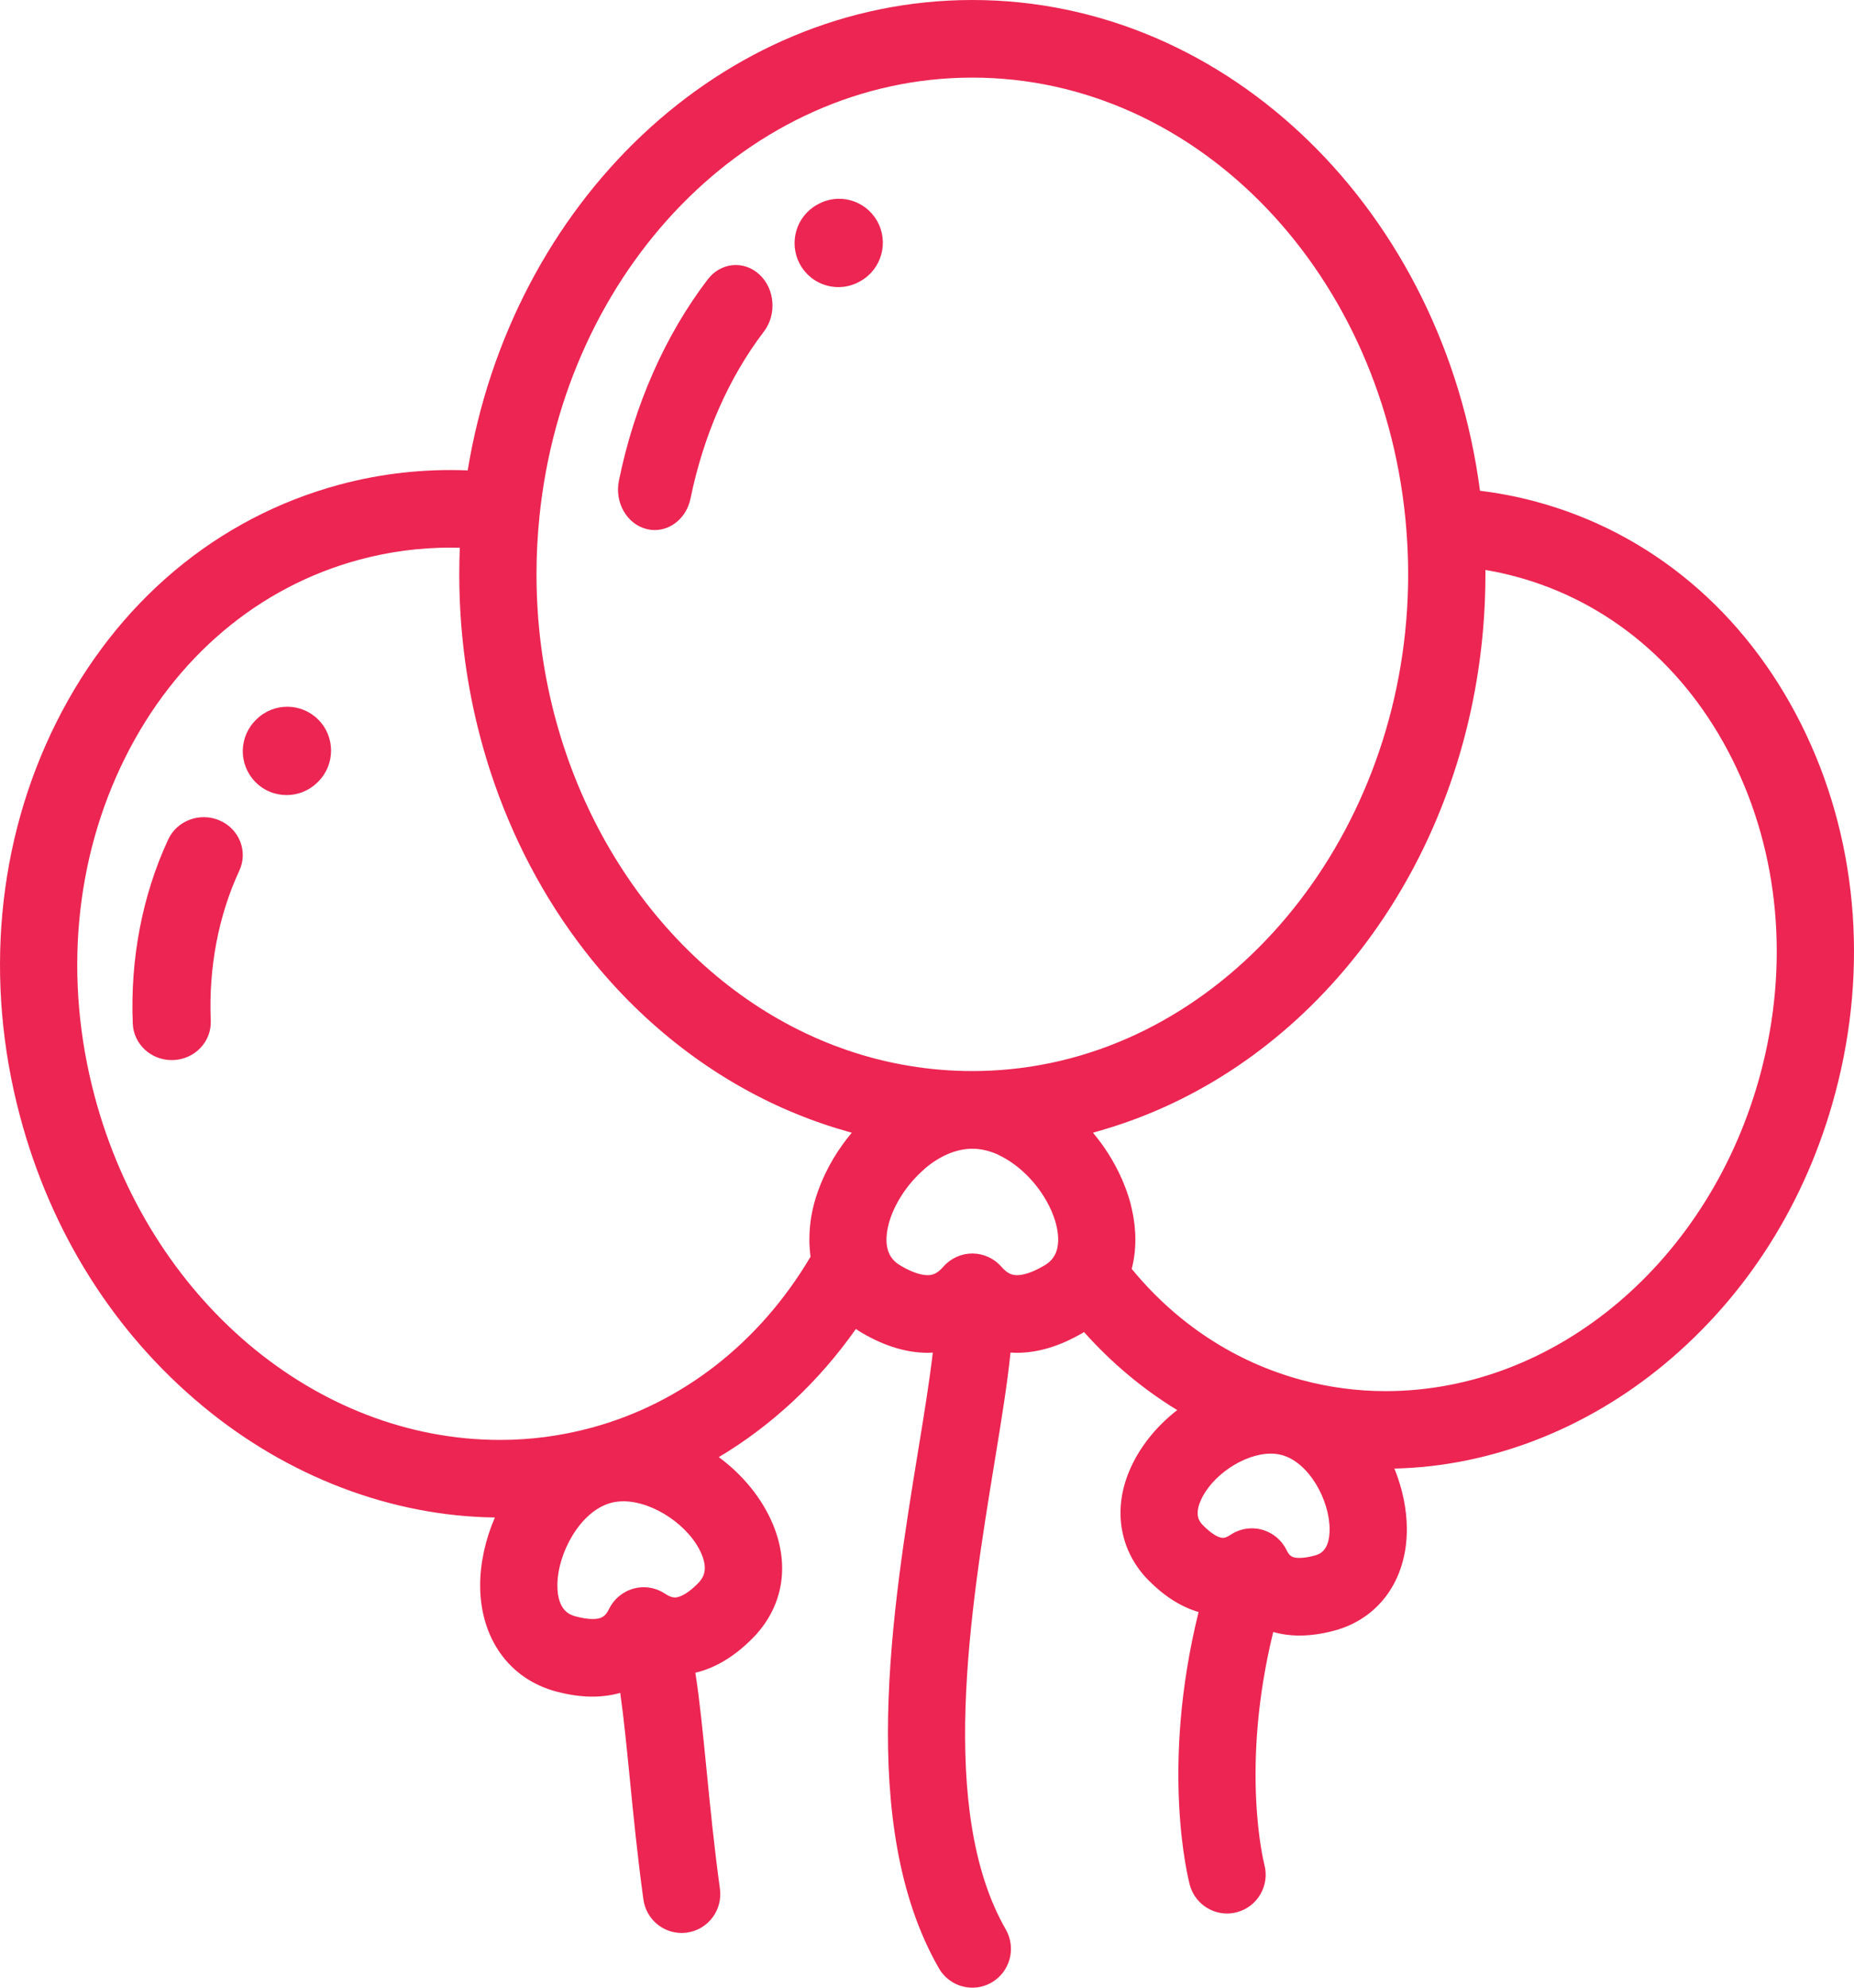 <?xml version="1.0" encoding="UTF-8"?>
<svg width="84px" height="90px" viewBox="0 0 84 90" version="1.1" xmlns="http://www.w3.org/2000/svg" xmlns:xlink="http://www.w3.org/1999/xlink">
    <!-- Generator: Sketch 49.1 (51147) - http://www.bohemiancoding.com/sketch -->
    <title>balloons</title>
    <desc>Created with Sketch.</desc>
    <defs></defs>
    <g id="artist--1200" stroke="none" stroke-width="1" fill="none" fill-rule="evenodd">
        <g id="Main-Page" transform="translate(-294, -1382)" fill="#EC2552" fill-rule="nonzero">
            <g id="why-choose-us" transform="translate(177, 1269)">
                <g id="first" transform="translate(0, 113)">
                    <g id="balloons" transform="translate(117, 0)">
                        <path d="M34.408,12.43 C33.705,11.779 32.655,11.878 32.064,12.653 C30.135,15.181 28.743,18.331 28.041,21.764 C27.839,22.751 28.402,23.732 29.298,23.955 C29.421,23.985 29.544,24 29.665,24 C30.425,24 31.112,23.422 31.286,22.57 C31.872,19.707 33.021,17.094 34.61,15.013 C35.201,14.238 35.11,13.082 34.408,12.43 Z" id="Shape"></path>
                        <path d="M39.741,10.008 C39.2,9.052 37.991,8.717 37.04,9.26 C37.039,9.26 37.031,9.265 37.03,9.265 C36.07,9.792 35.719,10.998 36.243,11.963 C36.602,12.625 37.283,13 37.986,13 C38.307,13 38.633,12.922 38.934,12.757 L38.996,12.722 C39.948,12.179 40.282,10.964 39.741,10.008 Z" id="Shape"></path>
                        <path d="M9.958,37.152 C9.068,36.763 8.022,37.147 7.621,38.011 C6.45,40.532 5.895,43.417 6.016,46.353 C6.054,47.276 6.837,48 7.781,48 C7.805,48 7.829,48 7.853,47.999 C8.829,47.961 9.588,47.163 9.549,46.216 C9.449,43.809 9.897,41.459 10.844,39.421 C11.244,38.557 10.848,37.541 9.958,37.152 Z" id="Shape"></path>
                        <path d="M14.426,32.589 C13.654,31.81 12.397,31.803 11.618,32.574 L11.618,32.575 C10.823,33.33 10.791,34.587 11.546,35.382 C11.936,35.793 12.46,36 12.986,36 C13.477,36 13.969,35.819 14.354,35.454 L14.411,35.398 C15.19,34.627 15.197,33.369 14.426,32.589 Z" id="Shape"></path>
                        <path d="M81.612,32.802 C79.056,27.695 74.787,24.113 69.589,22.714 C68.757,22.49 67.908,22.325 67.054,22.222 C65.411,9.669 55.724,0 44.054,0 C32.672,0 23.176,9.199 21.19,21.299 C19.23,21.22 17.27,21.436 15.379,21.945 C9.834,23.438 5.278,27.261 2.551,32.711 C-0.142,38.092 -0.725,44.426 0.908,50.547 C2.309,55.801 5.168,60.335 9.176,63.659 C13.039,66.864 17.734,68.651 22.422,68.71 C21.986,69.716 21.755,70.787 21.755,71.783 C21.755,74.176 23.069,76.016 25.185,76.586 C25.767,76.742 26.326,76.822 26.848,76.822 C27.288,76.822 27.707,76.762 28.101,76.651 C28.262,77.782 28.398,79.157 28.532,80.509 C28.697,82.182 28.885,84.077 29.151,86.006 C29.272,86.886 30.022,87.523 30.882,87.523 C30.962,87.523 31.043,87.517 31.125,87.506 C32.082,87.372 32.75,86.485 32.618,85.524 C32.36,83.661 32.177,81.802 32.014,80.161 C31.844,78.443 31.698,76.967 31.505,75.739 C32.404,75.529 33.27,75.011 34.086,74.19 C35.463,72.807 35.806,70.93 35.027,69.04 C34.532,67.84 33.648,66.776 32.567,65.977 C34.979,64.537 37.088,62.572 38.778,60.174 C38.877,60.241 38.978,60.307 39.085,60.369 C40.096,60.956 41.086,61.253 42.027,61.253 C42.106,61.253 42.185,61.25 42.262,61.246 C42.118,62.504 41.866,64.054 41.604,65.653 C40.431,72.83 38.824,82.658 42.539,89.121 C42.863,89.685 43.451,90 44.056,90 C44.352,90 44.653,89.924 44.929,89.764 C45.766,89.279 46.052,88.204 45.569,87.363 C42.48,81.988 43.969,72.876 45.057,66.223 C45.375,64.28 45.645,62.625 45.783,61.242 C45.881,61.249 45.98,61.253 46.081,61.253 L46.081,61.253 C47.022,61.253 48.012,60.955 49.023,60.369 C49.054,60.351 49.082,60.331 49.113,60.312 C50.364,61.713 51.782,62.899 53.337,63.847 C52.378,64.591 51.596,65.558 51.15,66.641 C50.415,68.422 50.752,70.265 52.051,71.569 C52.766,72.287 53.521,72.762 54.305,72.991 C52.552,80.068 53.842,85.103 53.904,85.337 C54.113,86.123 54.821,86.642 55.594,86.642 C55.743,86.642 55.895,86.622 56.047,86.581 C56.98,86.331 57.535,85.367 57.285,84.43 C57.272,84.381 56.169,80.071 57.687,73.895 C58.062,74 58.459,74.056 58.877,74.056 C58.877,74.056 58.877,74.056 58.877,74.056 C59.374,74.056 59.905,73.98 60.457,73.832 C62.483,73.287 63.741,71.528 63.741,69.243 C63.741,68.353 63.545,67.4 63.177,66.495 C67.51,66.398 71.84,64.732 75.411,61.77 C79.163,58.658 81.839,54.415 83.151,49.497 C84.679,43.769 84.132,37.839 81.612,32.802 Z M31.612,71.705 C31.215,72.104 30.837,72.332 30.575,72.332 C30.45,72.332 30.306,72.278 30.147,72.17 C30.136,72.162 30.123,72.156 30.112,72.149 C30.079,72.127 30.045,72.107 30.011,72.088 C29.991,72.077 29.97,72.066 29.949,72.055 C29.917,72.039 29.885,72.024 29.852,72.01 C29.829,72 29.806,71.991 29.783,71.982 C29.75,71.969 29.717,71.958 29.684,71.948 C29.66,71.941 29.637,71.933 29.613,71.927 C29.577,71.917 29.541,71.91 29.505,71.903 C29.483,71.898 29.462,71.893 29.44,71.89 C29.397,71.883 29.352,71.878 29.308,71.875 C29.294,71.874 29.279,71.871 29.265,71.871 C29.144,71.863 29.022,71.869 28.9,71.888 C28.893,71.889 28.887,71.891 28.88,71.892 C28.828,71.901 28.775,71.911 28.723,71.925 C28.72,71.926 28.716,71.926 28.713,71.927 C28.697,71.931 28.683,71.937 28.667,71.942 C28.629,71.954 28.59,71.966 28.551,71.98 C28.526,71.99 28.503,72.001 28.478,72.011 C28.455,72.021 28.431,72.029 28.408,72.041 C28.4,72.045 28.392,72.049 28.384,72.054 C28.36,72.066 28.337,72.079 28.313,72.093 C28.282,72.11 28.252,72.127 28.223,72.146 C28.203,72.159 28.183,72.173 28.163,72.187 C28.132,72.208 28.102,72.231 28.073,72.254 C28.056,72.268 28.039,72.282 28.023,72.296 C27.993,72.322 27.964,72.348 27.936,72.376 C27.922,72.391 27.907,72.406 27.893,72.421 C27.866,72.45 27.84,72.48 27.815,72.51 C27.801,72.527 27.788,72.543 27.775,72.56 C27.751,72.591 27.729,72.624 27.708,72.656 C27.696,72.674 27.684,72.692 27.672,72.711 C27.651,72.745 27.632,72.781 27.614,72.816 C27.607,72.83 27.598,72.843 27.591,72.858 C27.427,73.198 27.246,73.307 26.848,73.307 C26.632,73.307 26.377,73.268 26.091,73.191 C25.862,73.13 25.254,72.966 25.254,71.784 C25.254,70.329 26.291,68.423 27.678,68.049 C27.855,68.002 28.046,67.977 28.246,67.977 C29.607,67.977 31.265,69.103 31.794,70.386 C32.086,71.093 31.866,71.45 31.612,71.705 Z M38.583,51.299 C38.514,51.381 38.448,51.464 38.382,51.548 C38.318,51.63 38.256,51.713 38.196,51.796 C38.196,51.797 38.195,51.797 38.195,51.797 C37.893,52.212 37.633,52.647 37.417,53.092 C37.403,53.12 37.389,53.149 37.376,53.177 C37.346,53.24 37.316,53.303 37.288,53.367 C37.122,53.74 36.987,54.118 36.886,54.494 C36.739,55.046 36.672,55.586 36.672,56.106 C36.671,56.148 36.67,56.19 36.671,56.232 C36.672,56.282 36.675,56.331 36.677,56.381 C36.682,56.485 36.689,56.588 36.699,56.69 C36.7,56.703 36.702,56.716 36.703,56.728 C36.709,56.787 36.714,56.847 36.722,56.905 C34.414,60.802 30.902,63.542 26.772,64.653 C25.43,65.015 24.046,65.198 22.66,65.198 C14.287,65.198 6.732,58.799 4.288,49.637 C2.877,44.35 3.371,38.899 5.678,34.289 C7.95,29.748 11.717,26.57 16.285,25.341 C17.627,24.98 19.01,24.796 20.396,24.796 C20.541,24.796 20.687,24.798 20.833,24.803 C20.83,24.866 20.829,24.929 20.827,24.993 C20.823,25.123 20.818,25.252 20.815,25.383 C20.81,25.591 20.808,25.8 20.808,26.007 C20.808,26.216 20.81,26.425 20.815,26.633 C20.817,26.718 20.82,26.802 20.822,26.886 C20.826,27.007 20.83,27.129 20.835,27.25 C20.839,27.358 20.845,27.467 20.851,27.575 C20.856,27.667 20.861,27.76 20.867,27.853 C20.875,27.979 20.884,28.104 20.893,28.23 C20.899,28.3 20.904,28.37 20.91,28.44 C20.922,28.583 20.935,28.726 20.949,28.868 C20.953,28.913 20.958,28.959 20.963,29.004 C20.979,29.168 20.997,29.331 21.017,29.493 C21.018,29.503 21.019,29.513 21.021,29.523 C21.16,30.669 21.366,31.791 21.634,32.885 C21.637,32.896 21.639,32.907 21.642,32.919 C21.682,33.079 21.722,33.237 21.765,33.396 C21.776,33.438 21.787,33.479 21.798,33.521 C21.834,33.656 21.871,33.79 21.91,33.923 C21.931,33.996 21.952,34.07 21.974,34.143 C22.004,34.247 22.035,34.352 22.067,34.455 C22.103,34.573 22.141,34.69 22.178,34.808 C22.198,34.868 22.217,34.929 22.237,34.989 C23.2,37.92 24.634,40.655 26.491,43.049 C28.956,46.225 32.049,48.657 35.486,50.183 C35.536,50.205 35.586,50.226 35.637,50.248 C35.877,50.353 36.119,50.453 36.362,50.548 C36.466,50.589 36.571,50.631 36.675,50.67 C36.798,50.716 36.921,50.761 37.045,50.804 C37.208,50.862 37.373,50.918 37.538,50.972 C37.658,51.011 37.777,51.049 37.898,51.086 C38.079,51.142 38.262,51.195 38.445,51.246 C38.494,51.26 38.543,51.276 38.592,51.289 C38.588,51.292 38.586,51.296 38.583,51.299 Z M47.773,56.855 C47.77,56.859 47.769,56.864 47.766,56.868 C47.611,57.128 47.395,57.255 47.274,57.325 C46.685,57.666 46.3,57.738 46.081,57.738 C45.892,57.738 45.661,57.694 45.377,57.364 C45.369,57.355 45.36,57.347 45.352,57.338 C45.324,57.306 45.294,57.276 45.264,57.246 C45.249,57.232 45.235,57.219 45.22,57.206 C45.19,57.179 45.159,57.153 45.127,57.127 C45.111,57.115 45.095,57.103 45.079,57.092 C45.045,57.067 45.011,57.044 44.975,57.022 C44.96,57.013 44.945,57.003 44.93,56.994 C44.89,56.971 44.848,56.949 44.806,56.929 C44.795,56.924 44.784,56.918 44.773,56.913 C44.553,56.813 44.312,56.758 44.062,56.757 C44.059,56.757 44.056,56.757 44.054,56.757 C44.041,56.757 44.029,56.759 44.017,56.759 C43.973,56.76 43.928,56.762 43.883,56.766 C43.858,56.769 43.832,56.773 43.807,56.777 C43.782,56.78 43.756,56.782 43.731,56.787 C43.722,56.789 43.714,56.792 43.705,56.793 C43.678,56.799 43.651,56.806 43.624,56.813 C43.591,56.821 43.558,56.83 43.525,56.84 C43.502,56.848 43.479,56.856 43.456,56.865 C43.421,56.878 43.386,56.891 43.352,56.906 C43.332,56.915 43.313,56.924 43.293,56.934 C43.257,56.951 43.223,56.969 43.189,56.989 C43.171,56.999 43.153,57.01 43.135,57.021 C43.101,57.042 43.068,57.064 43.036,57.087 C43.019,57.099 43.002,57.111 42.986,57.124 C42.954,57.149 42.924,57.174 42.895,57.2 C42.879,57.214 42.863,57.228 42.847,57.243 C42.818,57.271 42.791,57.301 42.764,57.331 C42.753,57.342 42.741,57.352 42.731,57.365 C42.447,57.694 42.216,57.738 42.027,57.738 C41.808,57.738 41.423,57.667 40.835,57.325 C40.685,57.238 40.39,57.065 40.245,56.66 C40.243,56.652 40.241,56.645 40.239,56.638 C40.161,56.4 40.146,56.121 40.184,55.821 C40.187,55.8 40.191,55.778 40.194,55.757 C40.201,55.709 40.21,55.66 40.22,55.61 C40.228,55.569 40.239,55.526 40.249,55.483 C40.26,55.438 40.271,55.394 40.283,55.349 C40.287,55.338 40.29,55.326 40.293,55.314 C40.533,54.51 41.09,53.63 41.833,52.98 C41.867,52.951 41.899,52.92 41.93,52.888 C42.563,52.361 43.305,52.013 44.054,52.013 C44.447,52.013 44.838,52.11 45.212,52.277 C45.239,52.291 45.264,52.308 45.292,52.321 C46.065,52.693 46.781,53.368 47.276,54.149 C47.28,54.155 47.285,54.162 47.289,54.169 C47.33,54.234 47.369,54.3 47.407,54.366 C47.414,54.379 47.422,54.393 47.429,54.406 C47.459,54.461 47.488,54.516 47.516,54.571 C47.524,54.586 47.532,54.601 47.539,54.616 C47.573,54.684 47.605,54.752 47.635,54.82 C47.637,54.825 47.638,54.829 47.641,54.834 C47.671,54.905 47.7,54.975 47.726,55.046 C47.727,55.049 47.728,55.052 47.729,55.055 C47.757,55.13 47.783,55.206 47.806,55.281 C47.813,55.304 47.82,55.328 47.827,55.353 C47.827,55.354 47.827,55.355 47.827,55.355 C47.834,55.38 47.841,55.406 47.848,55.432 C47.862,55.487 47.874,55.539 47.885,55.591 C47.963,55.971 47.997,56.471 47.773,56.855 Z M46.696,48.295 C46.694,48.296 46.691,48.296 46.688,48.297 C46.545,48.319 46.401,48.338 46.257,48.356 C46.24,48.359 46.223,48.361 46.206,48.363 C46.066,48.381 45.925,48.396 45.784,48.41 C45.214,48.467 44.637,48.497 44.054,48.497 C43.089,48.497 42.14,48.417 41.212,48.263 C41.111,48.247 41.009,48.229 40.909,48.211 C40.848,48.2 40.788,48.188 40.727,48.176 C40.637,48.159 40.546,48.141 40.456,48.122 C40.386,48.107 40.316,48.091 40.245,48.076 C40.164,48.057 40.082,48.039 40.001,48.02 C39.923,48.001 39.845,47.982 39.767,47.962 C39.693,47.943 39.619,47.925 39.545,47.905 C39.461,47.882 39.377,47.859 39.294,47.835 C39.226,47.816 39.157,47.797 39.089,47.777 C39.001,47.751 38.913,47.723 38.825,47.695 C38.762,47.675 38.698,47.657 38.635,47.636 C38.548,47.608 38.461,47.577 38.374,47.548 C38.206,47.49 38.039,47.43 37.873,47.368 C37.839,47.355 37.804,47.342 37.769,47.329 C37.654,47.285 37.539,47.238 37.424,47.192 C37.397,47.181 37.371,47.17 37.344,47.159 C37.221,47.108 37.098,47.056 36.975,47.002 C36.96,46.995 36.945,46.988 36.929,46.982 C36.795,46.922 36.662,46.861 36.529,46.799 C36.529,46.799 36.528,46.798 36.528,46.798 C29.858,43.647 25.078,36.445 24.392,28.085 C24.391,28.076 24.39,28.066 24.389,28.057 C24.377,27.904 24.366,27.75 24.357,27.595 C24.354,27.548 24.351,27.501 24.349,27.453 C24.342,27.33 24.335,27.206 24.33,27.083 C24.326,26.994 24.324,26.906 24.321,26.818 C24.318,26.729 24.315,26.641 24.313,26.552 C24.309,26.37 24.307,26.188 24.307,26.006 C24.307,25.795 24.31,25.583 24.315,25.371 C24.316,25.339 24.317,25.308 24.318,25.276 C24.323,25.089 24.33,24.902 24.34,24.715 C24.341,24.691 24.343,24.668 24.344,24.645 C24.354,24.449 24.367,24.252 24.382,24.055 C24.383,24.036 24.385,24.018 24.386,23.999 C24.402,23.803 24.419,23.606 24.439,23.409 C25.572,12.226 33.936,3.514 44.053,3.514 C54.347,3.514 62.824,12.532 63.72,23.995 C63.72,23.995 63.72,23.995 63.72,23.995 C63.747,24.331 63.766,24.668 63.78,25.001 C63.78,25.015 63.78,25.029 63.781,25.043 C63.787,25.196 63.792,25.349 63.795,25.5 C63.796,25.561 63.796,25.623 63.797,25.684 C63.798,25.791 63.8,25.899 63.8,26.006 C63.801,37.227 56.362,46.813 46.696,48.295 Z M59.551,70.437 C59.295,70.506 59.068,70.541 58.877,70.541 C58.552,70.541 58.426,70.465 58.293,70.19 C58.292,70.189 58.291,70.187 58.291,70.186 C58.264,70.132 58.235,70.078 58.203,70.027 C58.198,70.018 58.191,70.01 58.186,70.002 C58.159,69.96 58.13,69.918 58.1,69.879 C58.089,69.865 58.078,69.853 58.067,69.839 C58.039,69.806 58.011,69.773 57.981,69.742 C57.968,69.728 57.955,69.716 57.941,69.702 C57.912,69.673 57.881,69.645 57.85,69.618 C57.835,69.605 57.819,69.593 57.804,69.581 C57.772,69.556 57.74,69.532 57.707,69.509 C57.689,69.497 57.671,69.485 57.652,69.473 C57.621,69.453 57.588,69.434 57.555,69.416 C57.533,69.404 57.511,69.393 57.49,69.382 C57.458,69.366 57.426,69.352 57.394,69.338 C57.369,69.328 57.343,69.317 57.318,69.308 C57.305,69.303 57.293,69.297 57.28,69.293 C57.26,69.286 57.24,69.282 57.22,69.276 C57.204,69.271 57.188,69.265 57.172,69.26 C57.164,69.258 57.155,69.257 57.147,69.255 C57.083,69.239 57.018,69.225 56.954,69.216 C56.951,69.216 56.948,69.215 56.945,69.215 C56.873,69.205 56.801,69.201 56.73,69.201 C56.727,69.201 56.723,69.2 56.719,69.2 C56.712,69.2 56.706,69.201 56.699,69.202 C56.625,69.202 56.552,69.208 56.48,69.218 C56.47,69.219 56.461,69.22 56.451,69.221 C56.374,69.234 56.298,69.251 56.223,69.273 C56.21,69.277 56.197,69.282 56.184,69.286 C56.116,69.308 56.05,69.334 55.985,69.364 C55.976,69.368 55.968,69.371 55.959,69.375 C55.889,69.409 55.821,69.449 55.756,69.492 C55.75,69.496 55.744,69.499 55.737,69.503 C55.61,69.589 55.498,69.634 55.406,69.634 C55.197,69.634 54.868,69.428 54.525,69.084 C54.378,68.936 54.104,68.661 54.382,67.987 C54.859,66.832 56.351,65.819 57.576,65.819 C57.751,65.819 57.918,65.84 58.073,65.882 C59.314,66.216 60.241,67.932 60.241,69.243 C60.241,70.251 59.758,70.381 59.551,70.437 Z M79.77,48.587 C77.508,57.067 70.52,62.989 62.777,62.989 C61.497,62.989 60.219,62.82 58.979,62.486 C55.968,61.676 53.322,59.944 51.275,57.454 C51.406,56.952 51.459,56.42 51.435,55.87 C51.433,55.822 51.427,55.773 51.424,55.725 C51.418,55.636 51.412,55.546 51.402,55.455 C51.394,55.385 51.383,55.313 51.372,55.242 C51.362,55.172 51.352,55.101 51.339,55.03 C51.325,54.954 51.309,54.876 51.292,54.799 C51.277,54.731 51.262,54.663 51.245,54.594 C51.236,54.561 51.23,54.528 51.222,54.494 C51.2,54.415 51.177,54.336 51.153,54.257 C51.153,54.255 51.152,54.254 51.152,54.253 C51.152,54.252 51.152,54.252 51.151,54.251 C51.114,54.13 51.074,54.009 51.03,53.888 C51.017,53.852 51.003,53.818 50.99,53.782 C50.963,53.71 50.934,53.638 50.904,53.566 C50.881,53.509 50.858,53.452 50.833,53.395 C50.827,53.382 50.821,53.369 50.815,53.356 C50.487,52.615 50.046,51.914 49.519,51.288 C49.588,51.27 49.655,51.248 49.724,51.228 C49.832,51.198 49.94,51.166 50.048,51.134 C54.31,49.867 58.181,47.262 61.211,43.557 C63.932,40.231 65.805,36.216 66.699,31.897 C66.708,31.856 66.715,31.816 66.724,31.775 C66.755,31.619 66.786,31.463 66.815,31.306 C66.83,31.229 66.843,31.152 66.857,31.074 C66.878,30.953 66.899,30.831 66.919,30.709 C66.935,30.612 66.95,30.515 66.965,30.417 C66.981,30.314 66.997,30.21 67.011,30.107 C67.027,29.998 67.042,29.888 67.056,29.779 C67.068,29.685 67.08,29.591 67.091,29.497 C67.105,29.381 67.118,29.265 67.131,29.149 C67.141,29.06 67.15,28.97 67.159,28.88 C67.17,28.761 67.182,28.641 67.192,28.521 C67.2,28.433 67.207,28.345 67.213,28.257 C67.223,28.136 67.232,28.015 67.24,27.893 C67.245,27.804 67.25,27.715 67.255,27.626 C67.262,27.505 67.269,27.384 67.274,27.263 C67.278,27.172 67.28,27.08 67.283,26.989 C67.287,26.869 67.292,26.749 67.294,26.629 C67.296,26.537 67.296,26.445 67.297,26.353 C67.299,26.237 67.301,26.122 67.301,26.006 C67.301,25.99 67.301,25.975 67.301,25.96 C67.301,25.909 67.301,25.858 67.3,25.807 C67.766,25.885 68.228,25.986 68.684,26.109 C72.904,27.244 76.385,30.182 78.485,34.38 C80.62,38.647 81.076,43.692 79.77,48.587 Z" id="Shape"></path>
                    </g>
                </g>
            </g>
        </g>
    </g>
</svg>